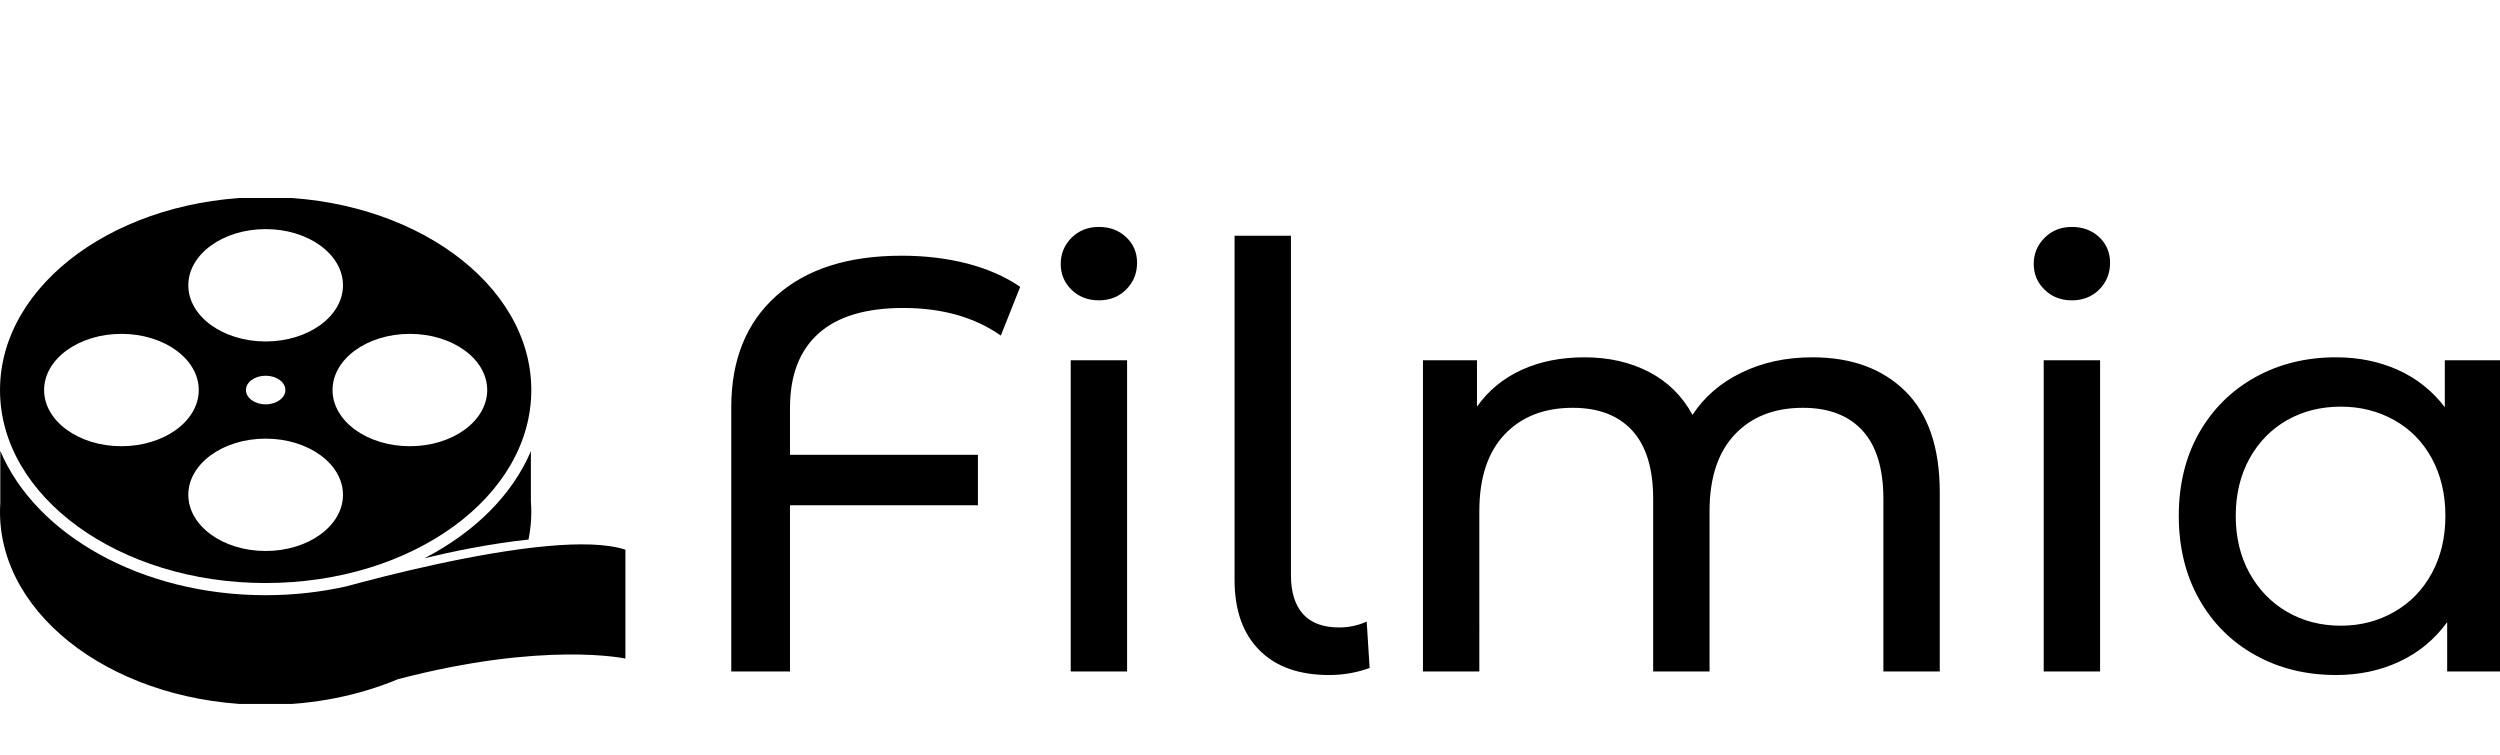 <?xml version="1.0" encoding="UTF-8" standalone="no"?>
<svg
   version="1.1"
   width="998.688"
   height="301.661"
   viewBox="0 0 998.688 301.661"
   id="svg10"
   xmlns="http://www.w3.org/2000/svg"
   xmlns:svg="http://www.w3.org/2000/svg">
  <defs
     id="defs10" />
  <g
     transform="matrix(0.667,0,0,0.667,-0.656,79.103)"
     id="g9">
    <svg
       viewBox="0 0 396 80"
       data-background-color="#ffffff"
       preserveAspectRatio="xMidYMid"
       height="303"
       width="1500"
       version="1.1"
       id="svg9">
      <g
         id="tight-bounds"
         transform="translate(0.24,-0.148)">
        <svg
           viewBox="0 0 395.52 80.297"
           height="80.297"
           width="395.52"
           version="1.1"
           id="svg8">
          <g
             id="g8">
            <svg
               viewBox="0 0 558.91 113.468"
               height="80.297"
               width="395.52"
               version="1.1"
               id="svg7">
              <g
                 transform="translate(163.39,6.67)"
                 id="g3">
                <svg
                   viewBox="0 0 395.52 100.127"
                   height="100.127"
                   width="395.52"
                   version="1.1"
                   id="svg3">
                  <g
                     id="textblocktransform">
                    <svg
                       viewBox="0 0 395.52 100.127"
                       height="100.127"
                       width="395.52"
                       id="textblock"
                       version="1.1">
                      <g
                         id="g2">
                        <svg
                           viewBox="0 0 395.52 100.127"
                           height="100.127"
                           width="395.52"
                           version="1.1"
                           id="svg2">
                          <g
                             id="g1">
                            <svg
                               width="395.52"
                               viewBox="4.95 -37.85 150.69 38.15"
                               height="100.127"
                               data-palette-color="#001f3f"
                               version="1.1"
                               id="svg1">
                              <path
                                 d="m 19.6,-30.95 q -4.8,0 -7.22,2.17 -2.43,2.18 -2.43,6.33 v 0 4 h 16 v 4.3 h -16 V 0 h -5 v -22.5 q 0,-6.05 3.83,-9.48 3.82,-3.42 10.67,-3.42 v 0 q 3,0 5.6,0.67 2.6,0.68 4.5,1.98 v 0 l -1.65,4.15 q -3.35,-2.35 -8.3,-2.35 z M 33.85,0 v -26.5 h 4.8 V 0 Z m 2.4,-31.6 q -1.4,0 -2.33,-0.9 Q 33,-33.4 33,-34.7 v 0 q 0,-1.3 0.92,-2.23 0.93,-0.92 2.33,-0.92 v 0 q 1.4,0 2.32,0.87 0.93,0.88 0.93,2.18 v 0 q 0,1.35 -0.93,2.28 -0.92,0.92 -2.32,0.92 z M 55.85,0.3 Q 52,0.3 49.9,-1.83 47.8,-3.95 47.8,-7.8 v 0 -29.3 h 4.8 v 28.9 q 0,2.15 1.02,3.3 1.03,1.15 3.08,1.15 v 0 q 1.25,0 2.35,-0.5 v 0 l 0.25,3.95 q -1.65,0.6 -3.45,0.6 z m 41.14,-27.05 q 5,0 7.93,2.9 2.92,2.9 2.92,8.6 v 0 V 0 h -4.8 v -14.7 q 0,-3.85 -1.77,-5.8 -1.78,-1.95 -5.08,-1.95 v 0 q -3.65,0 -5.8,2.27 -2.15,2.28 -2.15,6.53 v 0 V 0 h -4.8 v -14.7 q 0,-3.85 -1.77,-5.8 -1.78,-1.95 -5.08,-1.95 v 0 q -3.65,0 -5.8,2.27 -2.15,2.28 -2.15,6.53 v 0 V 0 h -4.8 v -26.5 h 4.6 v 3.95 q 1.45,-2.05 3.8,-3.13 2.35,-1.07 5.35,-1.07 v 0 q 3.1,0 5.5,1.25 2.4,1.25 3.7,3.65 v 0 q 1.5,-2.3 4.18,-3.6 2.67,-1.3 6.02,-1.3 z M 116.69,0 v -26.5 h 4.8 V 0 Z m 2.4,-31.6 q -1.4,0 -2.32,-0.9 -0.93,-0.9 -0.93,-2.2 v 0 q 0,-1.3 0.93,-2.23 0.92,-0.92 2.32,-0.92 v 0 q 1.4,0 2.33,0.87 0.92,0.88 0.92,2.18 v 0 q 0,1.35 -0.92,2.28 -0.93,0.92 -2.33,0.92 z m 31.75,5.1 h 4.8 V 0 h -4.6 v -4.2 q -1.6,2.2 -4.05,3.35 -2.45,1.15 -5.4,1.15 v 0 q -3.85,0 -6.9,-1.7 -3.05,-1.7 -4.78,-4.78 -1.72,-3.07 -1.72,-7.07 v 0 q 0,-4 1.72,-7.05 1.73,-3.05 4.78,-4.75 3.05,-1.7 6.9,-1.7 v 0 q 2.85,0 5.25,1.07 2.4,1.08 4,3.18 v 0 z m -8.85,22.6 q 2.5,0 4.55,-1.18 2.05,-1.17 3.2,-3.3 1.15,-2.12 1.15,-4.87 v 0 q 0,-2.75 -1.15,-4.88 -1.15,-2.12 -3.2,-3.27 -2.05,-1.15 -4.55,-1.15 v 0 q -2.55,0 -4.58,1.15 -2.02,1.15 -3.2,3.27 -1.17,2.13 -1.17,4.88 v 0 q 0,2.75 1.17,4.87 1.18,2.13 3.2,3.3 2.03,1.18 4.58,1.18 z"
                                 opacity="1"
                                 fill="#000000"
                                 class="wordmark-text-0"
                                 data-fill-palette-color="primary"
                                 id="text-0" />
                            </svg>
                          </g>
                        </svg>
                      </g>
                    </svg>
                  </g>
                </svg>
              </g>
              <g
                 id="g7">
                <svg
                   viewBox="0 0 139.752 113.468"
                   height="113.468"
                   width="139.752"
                   version="1.1"
                   id="svg6">
                  <g
                     id="g6">
                    <svg
                       version="1.1"
                       x="0"
                       y="0"
                       viewBox="3.188 11.92 94.061 76.37"
                       enable-background="new 0 0 100 100"
                       xml:space="preserve"
                       height="113.468"
                       width="139.752"
                       class="icon-icon-0"
                       data-fill-palette-color="accent"
                       id="icon-0"><g
                         fill="#241f1f"
                         data-fill-palette-color="accent"
                         id="g5"><path
                           fill="#000000"
                           d="m 67.022,66.238 c 4.007,-0.975 9.697,-2.172 15.654,-2.81 0.27,-1.359 0.416,-2.747 0.416,-4.161 0,-0.529 -0.022,-1.056 -0.061,-1.578 v -7.557 c -2.79,6.591 -8.504,12.231 -16.009,16.106 z"
                           data-fill-palette-color="accent"
                           id="path3" /><path
                           fill="#000000"
                           d="m 43.141,69.965 c 22.065,0 39.952,-12.994 39.952,-29.023 C 83.093,24.913 65.206,11.92 43.141,11.92 21.076,11.92 3.189,24.914 3.189,40.942 3.188,56.971 21.076,69.965 43.141,69.965 Z M 9.82,40.94 c 0,-4.666 5.207,-8.448 11.63,-8.448 6.423,0 11.63,3.783 11.63,8.448 0,4.666 -5.207,8.449 -11.63,8.449 -6.424,0 -11.63,-3.783 -11.63,-8.449 z m 66.642,0 c 0,4.666 -5.209,8.449 -11.632,8.449 -6.423,0 -11.63,-3.783 -11.63,-8.449 0,-4.666 5.207,-8.448 11.63,-8.448 6.423,0 11.632,3.783 11.632,8.448 z M 31.509,56.698 c 0,-4.665 5.208,-8.449 11.629,-8.449 6.424,0 11.631,3.784 11.631,8.449 0,4.667 -5.208,8.448 -11.631,8.448 -6.422,0 -11.629,-3.781 -11.629,-8.448 z m 8.667,-15.757 c 0,-1.189 1.328,-2.153 2.965,-2.153 1.637,0 2.965,0.964 2.965,2.153 0,1.189 -1.328,2.154 -2.965,2.154 -1.637,0 -2.965,-0.964 -2.965,-2.154 z M 54.77,25.186 c 0,4.666 -5.208,8.449 -11.631,8.449 -6.422,0 -11.629,-3.783 -11.629,-8.449 0,-4.667 5.208,-8.449 11.629,-8.449 6.423,-10e-4 11.631,3.782 11.631,8.449 z"
                           data-fill-palette-color="accent"
                           id="path4" /><path
                           fill="#000000"
                           d="m 85.484,64.411 c -10.738,0.977 -24.245,4.428 -30.171,6.047 -3.854,0.868 -7.939,1.339 -12.173,1.339 -18.725,0 -34.613,-9.143 -39.907,-21.701 v 7.876 c -0.026,0.43 -0.045,0.861 -0.045,1.295 0,16.03 17.887,29.023 39.952,29.023 7.255,0 14.053,-1.412 19.916,-3.867 22.008,-5.756 34.193,-3.097 34.193,-3.097 V 64.955 C 94.481,64.033 90.256,63.978 85.484,64.411 Z"
                           data-fill-palette-color="accent"
                           id="path5" /></g></svg>
                  </g>
                </svg>
              </g>
            </svg>
          </g>
          <defs
             id="defs8" />
        </svg>
        <rect
           width="395.52"
           height="80.297"
           fill="none"
           stroke="none"
           visibility="hidden"
           id="rect8"
           x="0"
           y="0" />
      </g>
    </svg>
  </g>
</svg>
